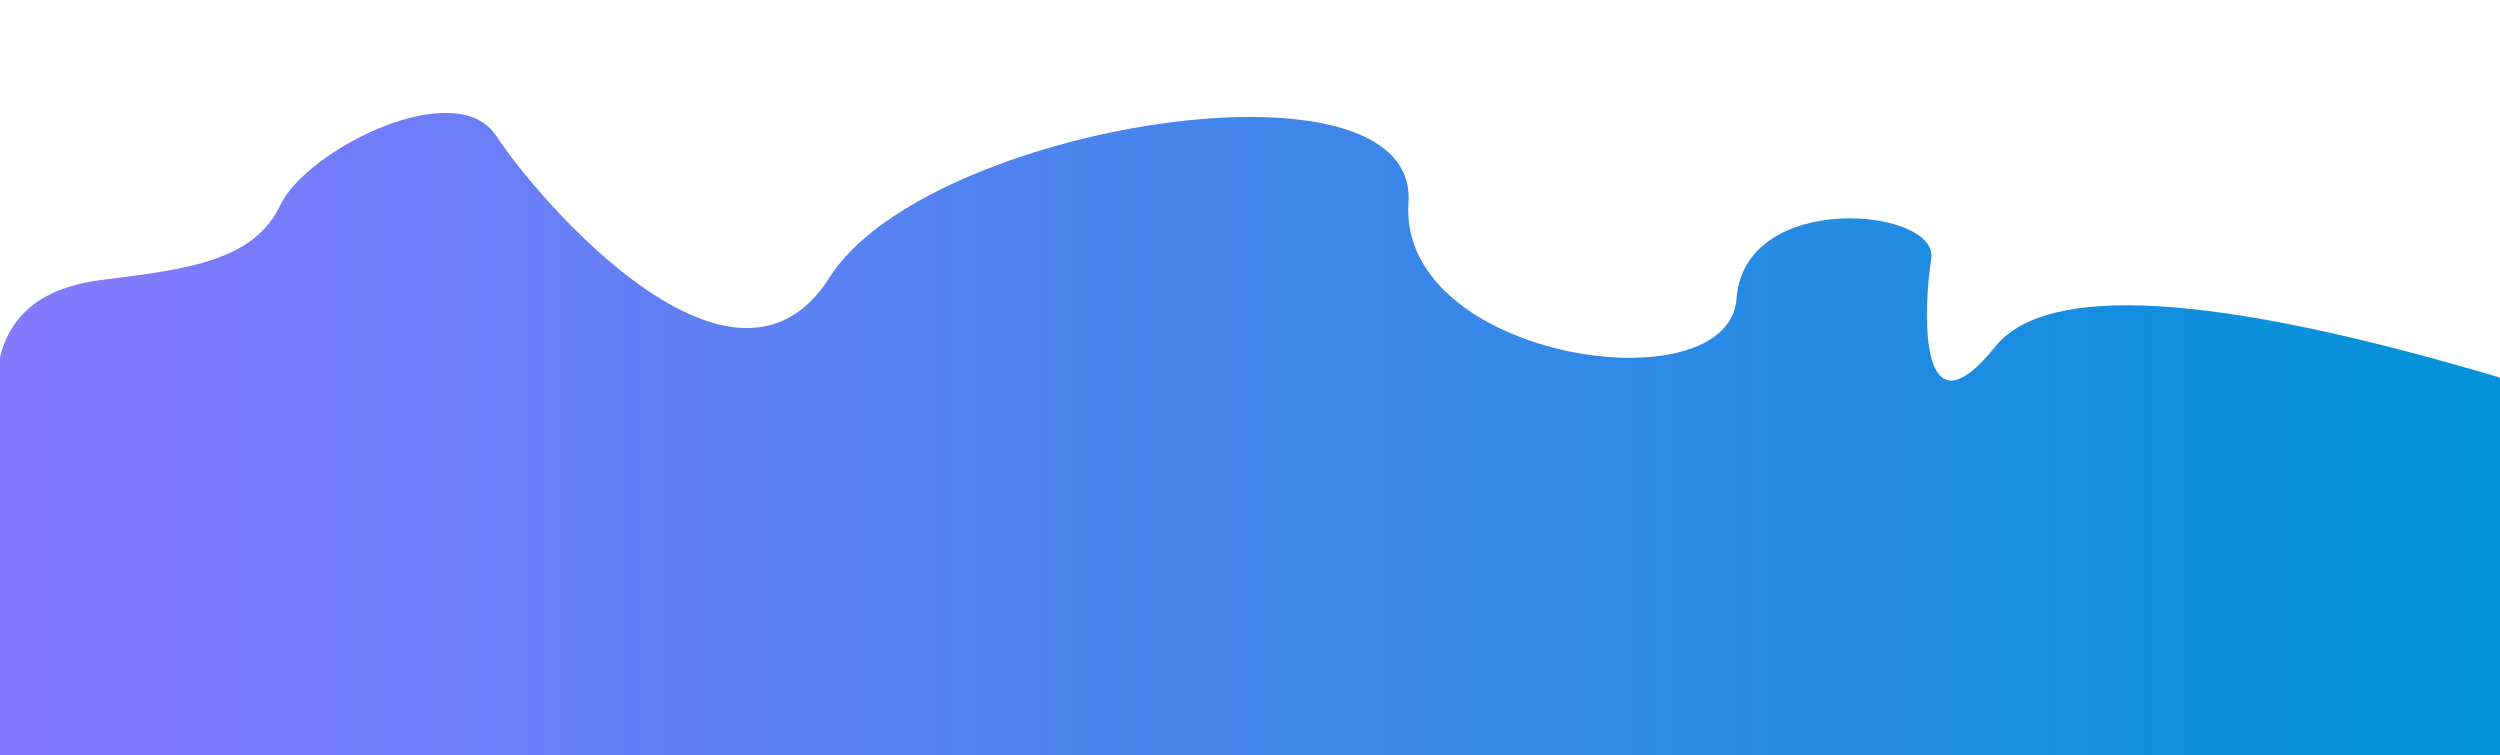 <svg id="eEm07hUO21g1" xmlns="http://www.w3.org/2000/svg" xmlns:xlink="http://www.w3.org/1999/xlink" viewBox="0 0 1920 580" shape-rendering="geometricPrecision" text-rendering="geometricPrecision" project-id="786e23f110834236913948c1e0bf552f" export-id="96856b1d726d4eb4973749727b3864d1" cached="false"><defs><linearGradient id="eEm07hUO21g3-fill" x1="0" y1="0.5" x2="1" y2="0.5" spreadMethod="pad" gradientUnits="objectBoundingBox" gradientTransform="translate(0 0)"><stop id="eEm07hUO21g3-fill-0" offset="0%" stop-color="#8679fe"/><stop id="eEm07hUO21g3-fill-1" offset="100%" stop-color="#0092d9"/></linearGradient></defs><path d="" transform="translate(0 0)" fill="none" stroke="#9843f6" stroke-width="3.84"/><path d="M0,274.409q12.411-51.211,77.961-59.405c65.55-8.194,116.762-14.339,137.246-57.357s135.198-100.374,165.925-53.26s182.312,225.33,256.057,108.568s452.708-178.215,444.514-57.357s245.814,157.731,251.96,73.744s155.682-69.647,149.537-30.727-10.242,141.343,49.163,67.599q59.405-73.744,387.637,23.785v290h-1920L0,274.409Z" transform="translate(0 0)" fill="url(#eEm07hUO21g3-fill)" stroke-width="0"/><path d="" fill="none" stroke="#3f5787" stroke-width="3.84"/></svg>
